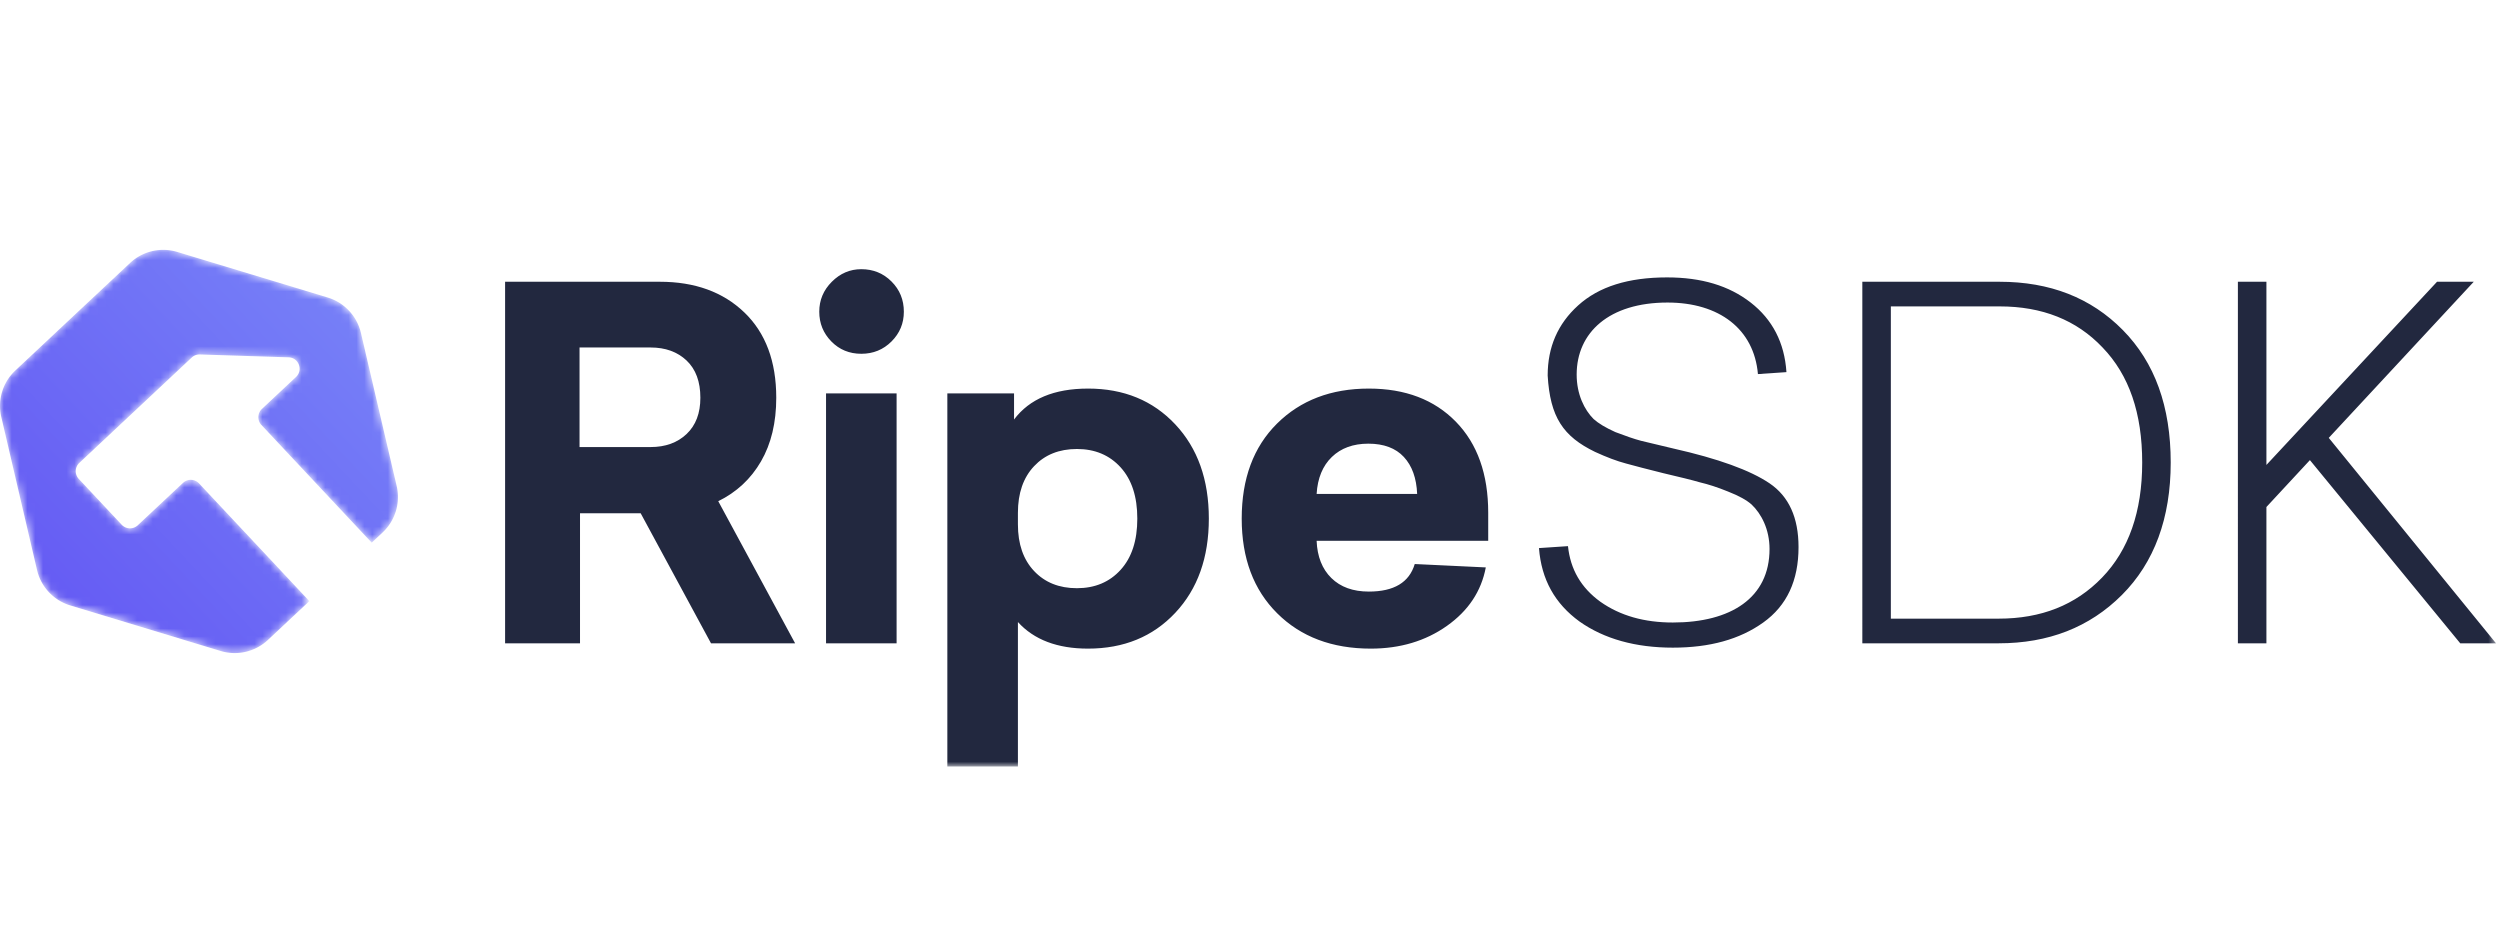 <svg width="319" height="120" viewBox="0 0 319 120" xmlns="http://www.w3.org/2000/svg" xmlns:xlink="http://www.w3.org/1999/xlink"><defs><path id="a" d="M0 66.118h318.49V.188H0z"/><path d="M16.593 1.863L1.96 15.578a6.193 6.193 0 00-1.797 5.928l4.561 19.532a6.191 6.191 0 004.236 4.518l19.195 5.816a6.193 6.193 0 006.031-1.408l5.288-4.955-14.076-15.02a1.449 1.449 0 00-2.048-.065l-5.77 5.406a1.449 1.449 0 01-2.047-.066l-5.477-5.844a1.45 1.45 0 01.066-2.049l14.346-13.445a1.448 1.448 0 011.038-.391l11.321.367c1.29.041 1.887 1.623.944 2.506l-4.348 4.075a1.449 1.449 0 00-.066 2.05L47.431 37.55l1.39-1.301a6.197 6.197 0 001.795-5.929l-4.561-19.53a6.195 6.195 0 00-4.236-4.52L22.624.454a6.192 6.192 0 00-6.03 1.409" id="c"/><linearGradient x1="-12.574%" y1="109.421%" x2="114.095%" y2="-10.864%" id="d"><stop stop-color="#6050F2" offset="0%"/><stop stop-color="#7C8CF9" offset="100%"/></linearGradient></defs><g fill="none" fill-rule="evenodd"><g transform="translate(0 31.694)"><path d="M73.949 25.35h9.066c1.89 0 3.423-.554 4.595-1.665 1.171-1.11 1.757-2.65 1.757-4.625 0-2.055-.586-3.64-1.757-4.75-1.172-1.11-2.704-1.665-4.595-1.665h-9.066v12.706zm16.775 25.041l-8.973-16.59H74.01v16.59h-9.56V4.258h19.736c4.481 0 8.08 1.306 10.794 3.916 2.714 2.612 4.07 6.24 4.07 10.886 0 3.166-.647 5.87-1.942 8.11-1.295 2.241-3.116 3.938-5.46 5.089l9.808 18.132H90.724z" fill="#22283F"/><mask id="b" fill="#fff"><use xlink:href="#a"/></mask><path d="M105.402 50.391h9.004V18.504h-9.004v31.887zm4.502-47.737c1.52 0 2.806.524 3.854 1.573 1.05 1.048 1.573 2.333 1.573 3.854 0 1.48-.524 2.745-1.573 3.794-1.048 1.048-2.333 1.573-3.854 1.573-1.522 0-2.797-.525-3.824-1.573-1.028-1.05-1.542-2.313-1.542-3.794 0-1.48.534-2.754 1.604-3.823 1.068-1.07 2.321-1.604 3.762-1.604zm27.507 22.944c-2.262 0-4.082.73-5.459 2.189-1.378 1.46-2.066 3.444-2.066 5.951v1.48c0 2.51.688 4.494 2.066 5.953 1.377 1.46 3.197 2.189 5.46 2.189 2.3 0 4.162-.78 5.58-2.344 1.419-1.562 2.129-3.74 2.129-6.537 0-2.796-.71-4.975-2.129-6.538-1.418-1.562-3.28-2.343-5.58-2.343m1.417-7.71c4.564 0 8.274 1.522 11.132 4.564 2.858 3.043 4.287 7.052 4.287 12.027s-1.429 8.985-4.287 12.026c-2.858 3.044-6.568 4.565-11.132 4.565-3.907 0-6.887-1.131-8.943-3.392v18.44h-9.005V18.505h8.511v3.33c1.975-2.63 5.12-3.946 9.437-3.946m35.771 7.029c-1.932 0-3.484.567-4.656 1.697-1.171 1.131-1.82 2.704-1.943 4.719h12.828c-.082-2.015-.647-3.588-1.695-4.719-1.05-1.13-2.56-1.697-4.533-1.697zm15.296 12.398h-21.895c.082 2.015.71 3.599 1.88 4.748 1.174 1.152 2.766 1.727 4.78 1.727 3.209 0 5.162-1.17 5.86-3.515l9.067.431c-.576 3.045-2.23 5.531-4.965 7.464-2.734 1.932-5.973 2.899-9.714 2.899-4.934 0-8.912-1.5-11.934-4.503-3.022-3.001-4.533-7.03-4.533-12.088 0-5.098 1.5-9.138 4.502-12.119 3.002-2.98 6.908-4.472 11.718-4.472 4.647 0 8.347 1.409 11.102 4.224 2.754 2.818 4.132 6.692 4.132 11.627v3.577zM223.387 6.91c2.775 2.158 4.317 5.12 4.563 8.88l-3.639.248c-.493-5.736-4.934-9.128-11.533-9.128-7.463 0-11.596 3.823-11.596 9.19 0 2.528.988 4.502 2.16 5.672.616.557 1.541 1.111 2.774 1.666 1.296.494 2.345.864 3.27 1.11l4.132.988c5.737 1.296 9.807 2.774 12.274 4.44 2.466 1.666 3.7 4.38 3.7 8.142 0 4.255-1.48 7.462-4.503 9.621-3.02 2.16-6.845 3.207-11.533 3.207-4.749 0-8.757-1.11-11.904-3.33-3.145-2.282-4.872-5.366-5.18-9.375l3.701-.247c.308 2.96 1.665 5.305 4.131 7.093 2.53 1.788 5.613 2.652 9.252 2.652 7.401 0 12.336-3.145 12.336-9.375 0-2.528-1.049-4.503-2.282-5.674-.617-.556-1.605-1.11-3.022-1.666-1.358-.554-2.53-.924-3.578-1.171-1.048-.308-2.59-.678-4.687-1.173-2.035-.492-3.577-.924-4.75-1.232-1.171-.309-2.466-.802-3.947-1.481-4.07-1.973-5.735-4.44-6.044-9.745 0-3.638 1.295-6.599 3.885-8.943 2.653-2.406 6.416-3.577 11.349-3.577 4.379 0 7.895 1.049 10.67 3.208m17.886.492v39.843h13.754c5.428 0 9.806-1.727 13.199-5.242 3.392-3.515 5.119-8.388 5.119-14.679 0-6.29-1.666-11.162-5.058-14.68-3.33-3.515-7.71-5.242-13.137-5.242h-13.877zm-3.639-3.144h17.516c6.414 0 11.657 2.034 15.727 6.167 4.07 4.132 6.106 9.744 6.106 16.9 0 7.092-2.096 12.766-6.229 16.899-4.132 4.132-9.375 6.167-15.727 6.167h-17.393V4.258zm59.517 19.92l21.34 26.213h-4.564l-19.182-23.375-5.55 5.983v17.392h-3.639V4.257h3.64v23.375l21.771-23.375h4.687z" fill="#22283F" mask="url(#b)"/></g><g transform="translate(0 31.694)"><mask id="e" fill="#fff"><use xlink:href="#c"/></mask><path d="M16.593 1.863L1.96 15.578a6.193 6.193 0 00-1.797 5.928l4.561 19.532a6.191 6.191 0 004.236 4.518l19.195 5.816a6.193 6.193 0 006.031-1.408l5.288-4.955-14.076-15.02a1.449 1.449 0 00-2.048-.065l-5.77 5.406a1.449 1.449 0 01-2.047-.066l-5.477-5.844a1.45 1.45 0 01.066-2.049l14.346-13.445a1.448 1.448 0 011.038-.391l11.321.367c1.29.041 1.887 1.623.944 2.506l-4.348 4.075a1.449 1.449 0 00-.066 2.05L47.431 37.55l1.39-1.301a6.197 6.197 0 001.795-5.929l-4.561-19.53a6.195 6.195 0 00-4.236-4.52L22.624.454a6.192 6.192 0 00-6.03 1.409" fill="url(#d)" mask="url(#e)"/></g></g></svg>